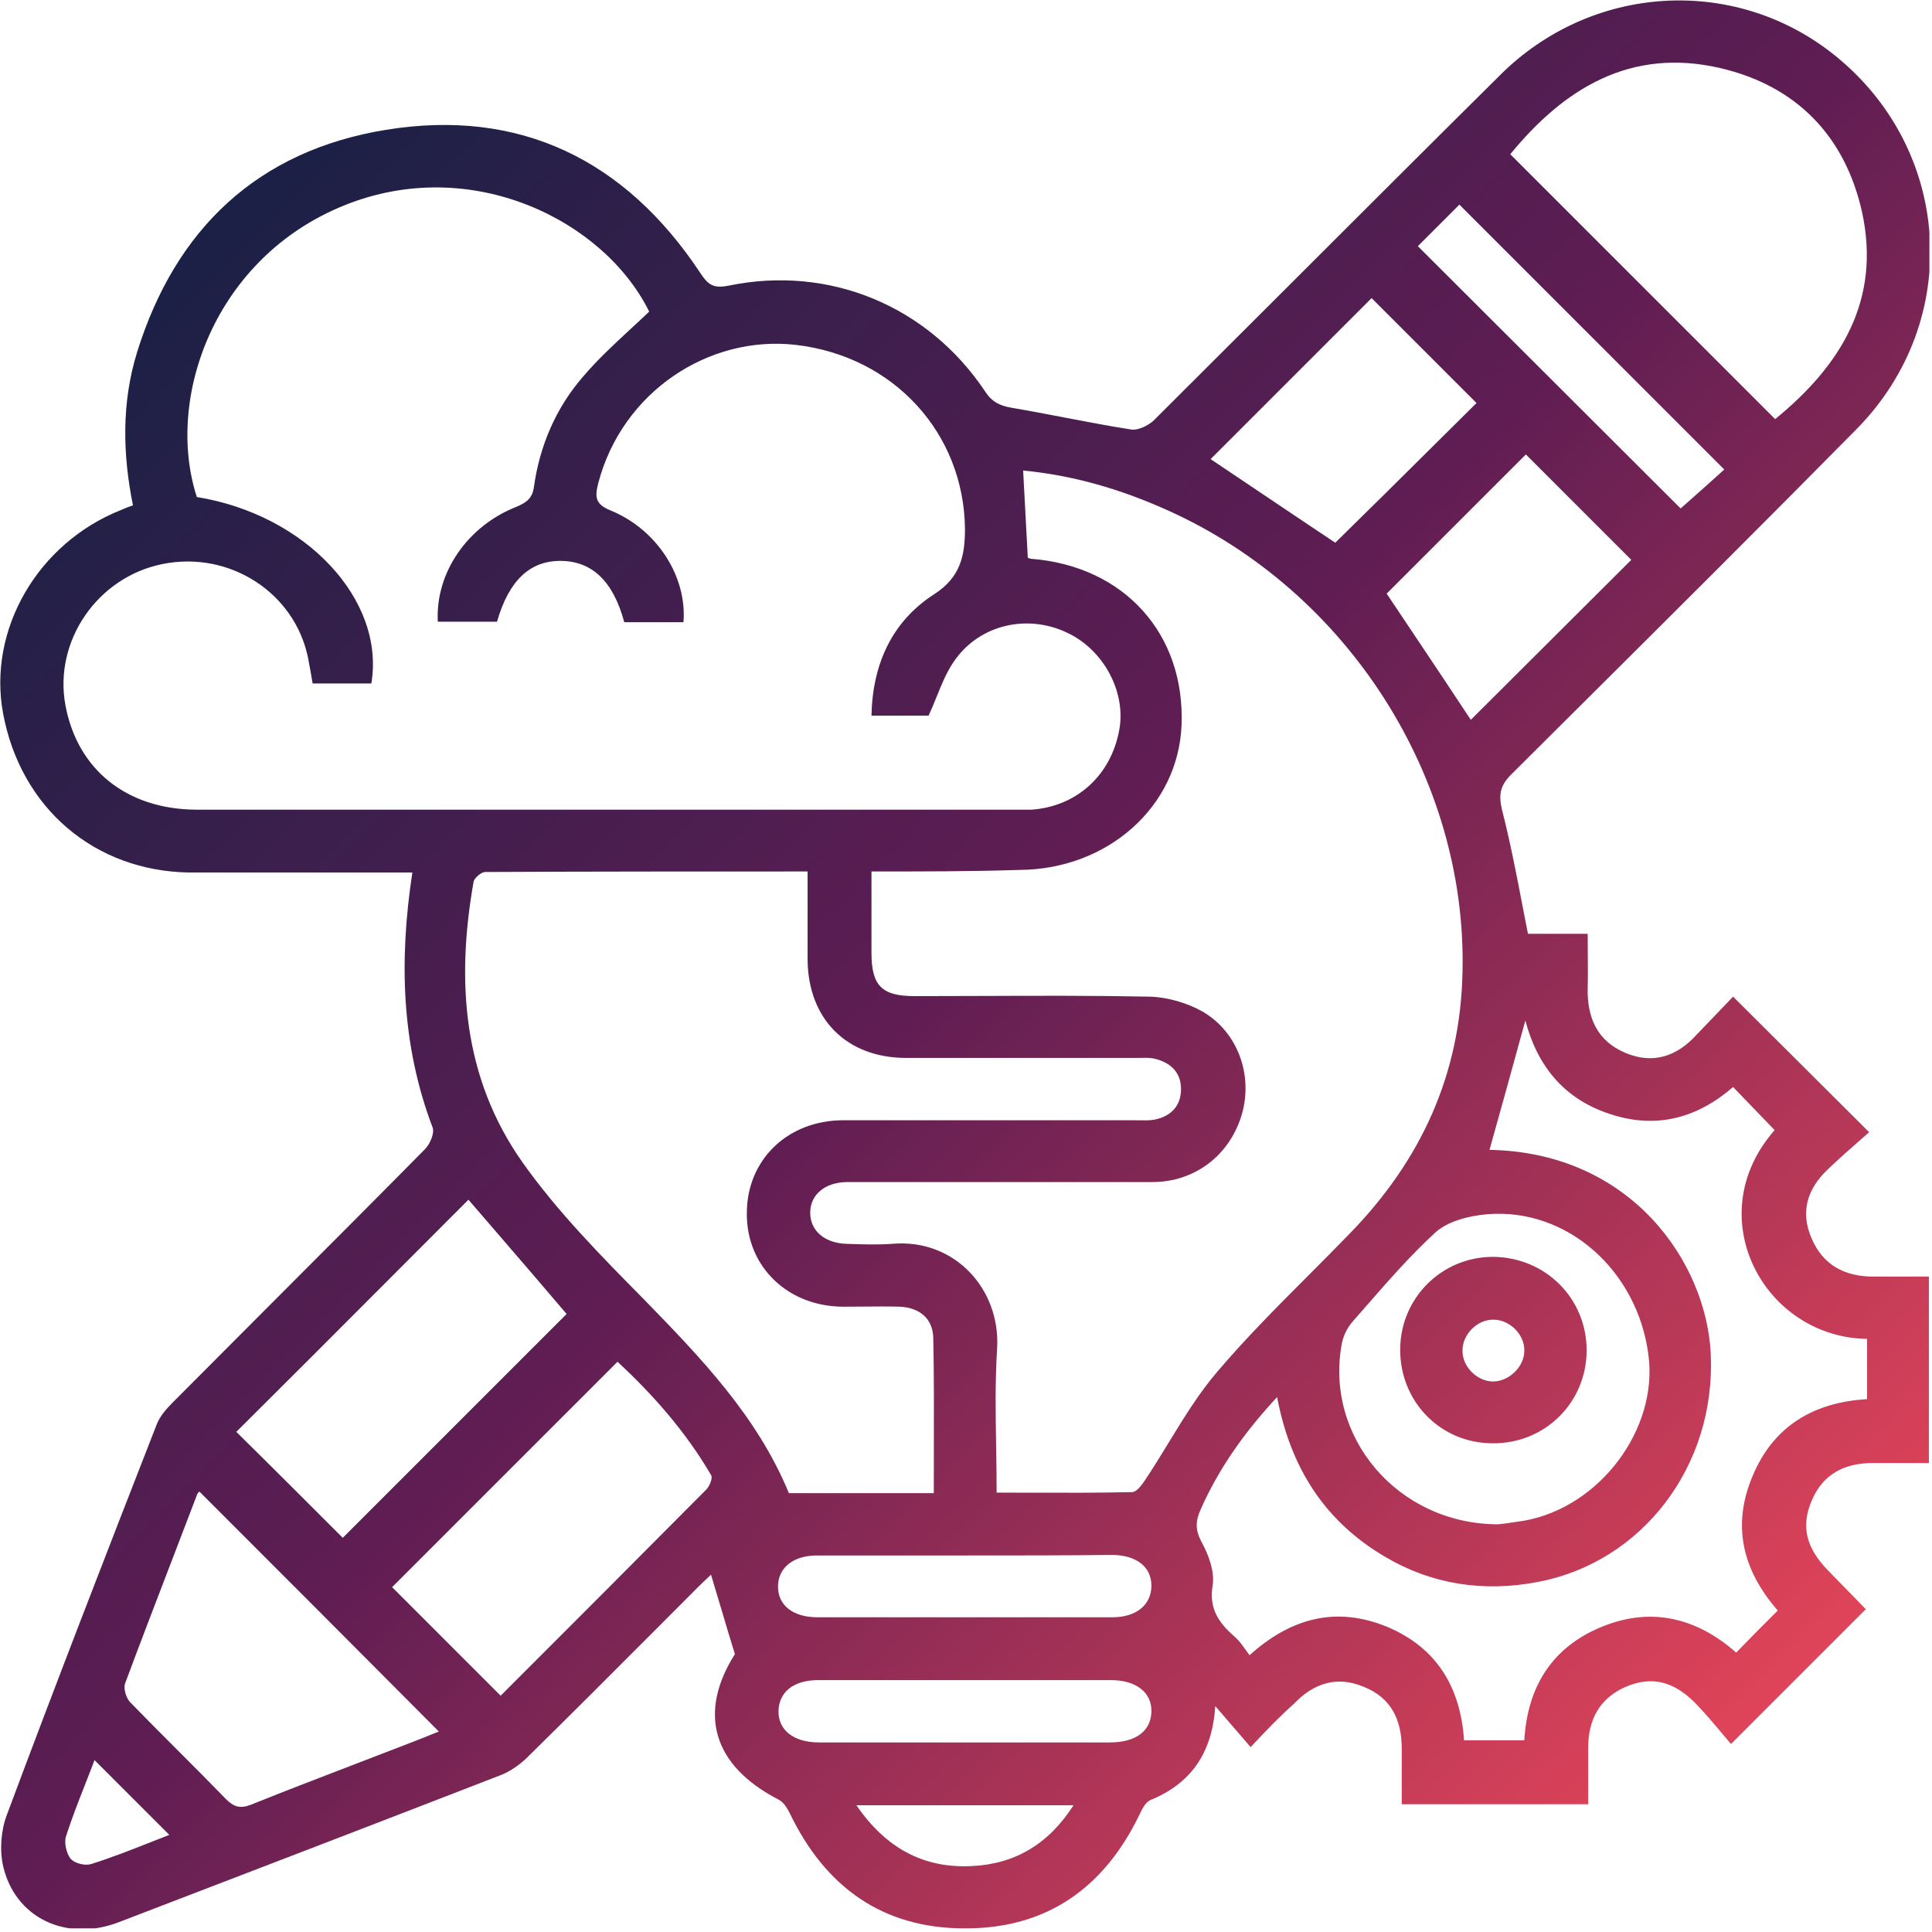 <svg width="372" height="372" viewBox="0 0 372 372" fill="none" xmlns="http://www.w3.org/2000/svg">
<g clip-path="url(#clip0_1281_741)">
<path fill-rule="evenodd" clip-rule="evenodd" d="M237.4 332.45C238.5 333.725 239.6 335 240.8 336.4C243.9 333.1 246.4 330.5 249.1 328.1C252.9 324.1 257.4 322.6 262.6 324.8C267.9 326.9 269.9 331.2 269.9 336.7V347.4H305.8V336.5C305.8 331.1 308 327 313 324.8C317.9 322.7 322.2 323.6 326.5 328C328.356 329.928 330.06 331.957 331.574 333.761C332.18 334.484 332.756 335.171 333.3 335.8L359.251 309.849C359.267 309.866 359.284 309.883 359.3 309.9C359.339 309.939 359.363 309.978 359.371 309.993C359.385 310.017 359.361 309.982 359.3 309.8L359.251 309.849C358.067 308.616 356.858 307.383 355.65 306.15C354.425 304.9 353.2 303.65 352 302.4C347.7 298 346.7 293.8 348.9 288.8C351.1 283.7 355.3 281.7 360.6 281.7H371.4V245.8H360.7C355.2 245.8 351 243.6 348.8 238.4C346.6 233.3 348 228.9 351.9 225.2C354.117 223.065 356.401 221.065 358.532 219.2C358.996 218.793 359.453 218.393 359.9 218C355.298 213.398 350.876 209.001 346.503 204.654C342.228 200.404 338.001 196.201 333.7 191.9C331.5 194.2 329.1 196.7 326.7 199.2C322.9 203.4 318.3 205 312.9 202.7C307.5 200.4 305.6 195.9 305.7 190.3C305.766 188.044 305.745 185.744 305.722 183.4C305.711 182.211 305.7 181.011 305.7 179.8H294.2C293.847 178.013 293.504 176.231 293.162 174.454C291.953 168.18 290.759 161.979 289.2 155.9C288.5 152.9 288.9 151.2 291 149.1C294.705 145.411 298.411 141.725 302.115 138.04C320.605 119.647 339.072 101.278 357.4 82.7C378.2 61.7 375.9 28.3 352.7 10.2C333.6 -4.7 306.4 -3 288.9 14.4C275.519 27.66 262.175 40.993 248.823 54.333C239.923 63.225 231.019 72.12 222.1 81C221 82 219.1 82.9 217.8 82.7C213.522 82.033 209.244 81.212 204.967 80.391C201.544 79.734 198.122 79.078 194.7 78.5C192.5 78.1 191 77.4 189.7 75.4C178.7 58.9 159.7 51 140.3 55C137.3 55.6 136.3 54.8 134.8 52.5C120.4 30.8 100.1 20.8 74.3 25C49.7 29 33.8 44 26.4 67.8C23.4 77.5 23.6 87.4 25.6 97.3C24.7 97.6 24 97.9 23.3 98.2C7.2 104.6 -2.4 121.3 0.6 137.4C4 155.6 18.2 167.7 36.4 168H75.3H79.4C76.8 185 77.3 201.3 83.3 217.1C83.7 218.2 82.8 220.3 81.8 221.3C72.139 231.081 62.406 240.825 52.666 250.577C46.174 257.077 39.679 263.581 33.2 270.1C32 271.3 30.8 272.7 30.2 274.2C20.4 299.3 10.7 324.3 1.3 349.5C0.2 352.4 -0.1 356.2 0.6 359.3C2.9 369.3 12.8 374 22.9 370.1C47.4 360.7 71.9 351.3 96.4 341.8C98.2 341.1 99.9 339.9 101.3 338.6C109.701 330.348 118.047 321.985 126.378 313.635C129.153 310.853 131.926 308.073 134.7 305.3C135.24 304.76 135.78 304.256 136.212 303.853C136.5 303.584 136.74 303.36 136.9 303.2C137.576 305.409 138.232 307.617 138.904 309.881C139.723 312.639 140.566 315.479 141.5 318.5C134.4 329.7 137.1 339.9 149.9 346.5C150.9 347 151.6 348.2 152.1 349.2C158.9 363.3 169.9 371.3 185.7 371.3C201.5 371.4 212.6 363.5 219.4 349.4C219.9 348.3 220.6 347 221.5 346.6C229.3 343.4 233.4 337.6 234 328.5C235.2 329.9 236.3 331.175 237.4 332.45ZM66.4 39.5C90.8 29.7 116.3 42.4 125 60C123.831 61.116 122.647 62.211 121.469 63.302C118.212 66.315 114.99 69.296 112.2 72.6C107 78.6 103.9 85.9 102.8 93.8C102.5 96 101.3 96.8 99.4 97.6C90 101.3 83.8 110.3 84.3 119.7H95.7C98 111.7 102.1 107.9 108.1 108C114.1 108.1 118.1 112 120.2 119.8H131.6C132.3 111.1 126.6 102 117.6 98.3C114.6 97.1 114.5 95.7 115.2 93C119.8 75.5 136.4 64.5 153.2 66.4C172.2 68.6 185.6 83.5 185.8 101.8C185.8 106.9 185 111.1 179.9 114.4C171.8 119.6 168 127.8 167.8 137.8H178.8C179.366 136.572 179.864 135.345 180.351 134.142C181.411 131.524 182.424 129.024 184 126.9C188.9 120.2 197.8 118.3 205.2 121.7C212.4 124.9 216.9 133.2 215.5 140.6C213.9 149.3 207.3 155.3 198.6 155.9H196H37.7C24.4 155.8 14.9 148.2 12.6 135.8C10.3 123.4 18.8 111.1 31.3 108.6C44.2 106 56.7 114.1 59.3 126.6L59.3 126.6C59.6 128.2 59.9 129.8 60.2 131.6H71.5C74.2 115.5 58.9 99.1 37.9 95.7C31.7 76.6 41.4 49.5 66.4 39.5ZM167.8 183.5V167.8C177.7 167.8 187.1 167.8 196.3 167.5C213.3 167.4 226.9 155.3 227.5 139.6C228.2 122 216.4 109 198.6 107.6C198.454 107.6 198.307 107.546 198.121 107.478C198.054 107.453 197.98 107.427 197.9 107.4C197.6 101.9 197.3 96.4 197 90.6C206.6 91.5 215.8 94.2 224.7 98.2C259.6 113.8 282.5 149.9 281.6 187.2C281.2 206.9 273.6 223.4 260 237.4C257.331 240.162 254.624 242.875 251.92 245.586C245.911 251.609 239.917 257.617 234.4 264.1C230.85 268.241 227.949 272.988 225.042 277.742C223.527 280.221 222.01 282.701 220.4 285.1C219.8 286 218.8 287.3 218 287.3C211.571 287.449 205.198 287.431 198.631 287.413C196.413 287.406 194.172 287.4 191.9 287.4C191.9 284.411 191.85 281.451 191.801 278.512C191.694 272.11 191.589 265.805 192 259.5C192.6 248.2 183.8 238.4 171.7 239.5C168.9 239.7 166 239.6 163.1 239.5C158.8 239.4 156 237 156 233.5C156 230 158.9 227.6 163.2 227.6H221.9C230.1 227.6 236.8 222.4 239.1 214.6C241.3 207.1 238.4 198.8 231.6 194.8C228.6 193.1 224.8 192 221.4 191.9C210.614 191.686 199.829 191.726 189.043 191.767C184.729 191.784 180.414 191.8 176.1 191.8C169.8 191.8 167.8 189.8 167.8 183.5ZM179.813 279.866C179.806 282.391 179.8 284.933 179.8 287.5H151.9C145.8 272.7 135 261.5 124.1 250.3L124.089 250.289C115.793 241.892 107.397 233.396 100.6 223.8C89.1 207.5 87.8 188.9 91.2 169.7C91.4 169 92.7 167.9 93.4 167.9C113.897 167.8 134.494 167.8 155.49 167.8H155.5V184.8C155.6 196.2 163 203.7 174.5 203.7H218.7C219.005 203.7 219.303 203.693 219.597 203.687C220.459 203.668 221.279 203.651 222.1 203.8C225.3 204.5 227.4 206.4 227.4 209.7C227.4 213 225.4 215 222.2 215.6C221.297 215.75 220.337 215.731 219.406 215.712C219.1 215.706 218.797 215.7 218.5 215.7H162.4C151.6 215.7 143.7 223.4 143.8 233.8C143.8 244 151.8 251.6 162.4 251.6C163.641 251.6 164.87 251.589 166.092 251.577C168.515 251.555 170.907 251.533 173.3 251.6C177.1 251.8 179.6 253.9 179.7 257.6C179.85 265.008 179.831 272.36 179.813 279.866ZM337.5 284.1C333.4 293.7 335.5 302.3 342.3 310.1C339.5 312.9 336.9 315.5 334.3 318.2C326.8 311.6 318.1 309.3 308.5 313.2C298.9 317.1 294.1 324.7 293.5 335.1H281.9C281.2 324.8 276.6 317.2 267 313.2C257.4 309.3 248.7 311.4 240.6 318.7C240.292 318.3 240.013 317.91 239.745 317.535C239.141 316.69 238.592 315.923 237.9 315.3C234.8 312.6 232.7 309.9 233.5 305.2C233.9 302.6 232.7 299.3 231.3 296.8C230.1 294.5 230.2 292.8 231.2 290.6C234.7 282.7 239.6 275.8 245.9 269C248.5 282.7 255.1 292.9 266.6 299.7C275.7 305.1 285.7 306.6 296.1 304.6C316.2 300.8 330.4 282.3 329.4 260.7C328.6 243.3 314.3 221.9 286.8 221.4C289.1 213.2 291.4 204.9 293.7 196.5C296 205.2 301.1 211.6 310 214.5C319 217.5 326.9 215.2 333.7 209.3C335.05 210.7 336.375 212.075 337.7 213.45C339.025 214.825 340.35 216.2 341.7 217.6C327.1 234.2 339.6 257.5 359.5 257.8V263.6V269.4C349.2 270 341.5 274.6 337.5 284.1ZM341.8 80.7L290.8 29.7C301.1 17.1 313.9 9.1 331.2 13.1C345.8 16.5 355.2 26.1 358.5 40.7C362.3 57.9 354.3 70.5 341.8 80.7ZM109.1 253L66 296.1L65.998 296.098C59.198 289.298 52.199 282.299 45.5 275.7C55.444 265.822 65.433 255.811 75.377 245.845C80.333 240.878 85.277 235.922 90.2 231C91.716 232.76 93.249 234.538 94.792 236.326C99.56 241.855 104.416 247.484 109.1 253ZM38.335 287.259C38.361 287.236 38.383 287.217 38.4 287.2C53.7 302.5 69 317.8 84.5 333.4C81.8 334.5 79 335.6 76.1 336.7C73.351 337.764 70.603 338.819 67.857 339.873C61.312 342.386 54.781 344.893 48.3 347.5C46.2 348.3 45 347.9 43.5 346.4C40.45 343.25 37.375 340.175 34.3 337.1C31.225 334.025 28.15 330.95 25.1 327.8C24.3 327 23.7 325.1 24.1 324.1C26.947 316.445 29.874 308.829 32.805 301.204C34.507 296.776 36.21 292.345 37.9 287.9C37.983 287.567 38.206 287.372 38.335 287.259ZM136 286.8C122.8 300.1 109.6 313.3 96.4 326.5L75.5 305.6L118.9 262.2C125.6 268.4 132 275.6 136.9 284C137.3 284.6 136.6 286.2 136 286.8ZM292.545 292.944C290.909 293.191 289.423 293.416 288.5 293.5C269.1 293.5 254.9 276.6 258.4 258.5C258.7 257.1 259.5 255.5 260.5 254.4C261.38 253.402 262.254 252.401 263.127 251.401C267.415 246.49 271.681 241.603 276.5 237.2C278.9 235.1 282.9 234.1 286.3 233.8C301.7 232.5 315.3 244.6 317.4 260.9C319.3 275.2 308 290.2 293.5 292.8C293.178 292.848 292.859 292.896 292.545 292.944ZM267 114.3L293.8 87.5L314.1 107.8C309 112.9 303.825 118.05 298.65 123.2C293.475 128.35 288.3 133.5 283.2 138.6C279.733 133.334 276.089 127.889 272.445 122.445C270.623 119.723 268.8 117 267 114.3ZM233.1 88.4L264.1 57.4L284.3 77.6C281.274 80.593 278.247 83.597 275.225 86.597C269.158 92.619 263.107 98.626 257.1 104.5C251.854 101.003 246.382 97.325 240.958 93.678C238.317 91.903 235.687 90.135 233.1 88.4ZM298.899 73.248C290.352 64.726 281.702 56.102 273 47.4L281 39.4L332 90.4C330.155 92.097 327.929 94.067 325.804 95.947C325.049 96.615 324.307 97.271 323.6 97.9C315.497 89.797 307.247 81.572 298.899 73.248ZM157.3 299.5H185.7C195.2 299.5 204.6 299.5 214.1 299.4C218.8 299.4 221.7 301.7 221.7 305.3C221.7 309 218.8 311.4 214.2 311.4H157.4C152.7 311.4 149.8 309.1 149.8 305.5C149.8 301.9 152.7 299.5 157.3 299.5ZM213.7 335.5H185.7H157.7C152.8 335.5 149.8 333.1 149.9 329.4C150 325.8 152.8 323.5 157.5 323.5H213.9C218.8 323.5 221.8 325.9 221.7 329.6C221.6 333.3 218.7 335.5 213.7 335.5ZM187.2 359.3C177.9 359.8 170.6 355.9 164.9 347.6H206.7C201.9 355.1 195.4 358.9 187.2 359.3ZM18.2 338.9L32.6 353.3C31.477 353.735 30.348 354.182 29.214 354.63C25.402 356.136 21.531 357.667 17.6 358.9C16.4 359.3 14.4 358.8 13.6 357.9C12.8 356.9 12.3 354.8 12.7 353.6C13.778 350.229 15.084 346.904 16.372 343.625C16.995 342.039 17.613 340.464 18.2 338.9ZM287.4 277.9C297.5 278 305.5 270 305.5 260C305.5 250 297.6 242.1 287.5 242C277.6 242 269.7 249.9 269.6 259.7C269.5 269.9 277.4 277.9 287.4 277.9ZM287.6 254.1C290.7 254.1 293.6 257 293.5 260.1C293.5 263.2 290.5 266 287.5 266C284.4 266 281.5 263.1 281.6 260C281.6 256.9 284.5 254 287.6 254.1Z" fill="url(#paint0_linear_1281_741)"/>
</g>
<defs>
<linearGradient id="paint0_linear_1281_741" x1="1.87458e-07" y1="1.68594e-06" x2="372" y2="371" gradientUnits="userSpaceOnUse">
<stop stop-color="#072142"/>
<stop offset="0.495" stop-color="#5F1D53"/>
<stop offset="1" stop-color="#FF4D5A"/>
</linearGradient>
<clipPath id="clip0_1281_741">
<rect width="371.5" height="371.3" fill="white"/>
</clipPath>
</defs>
</svg>
